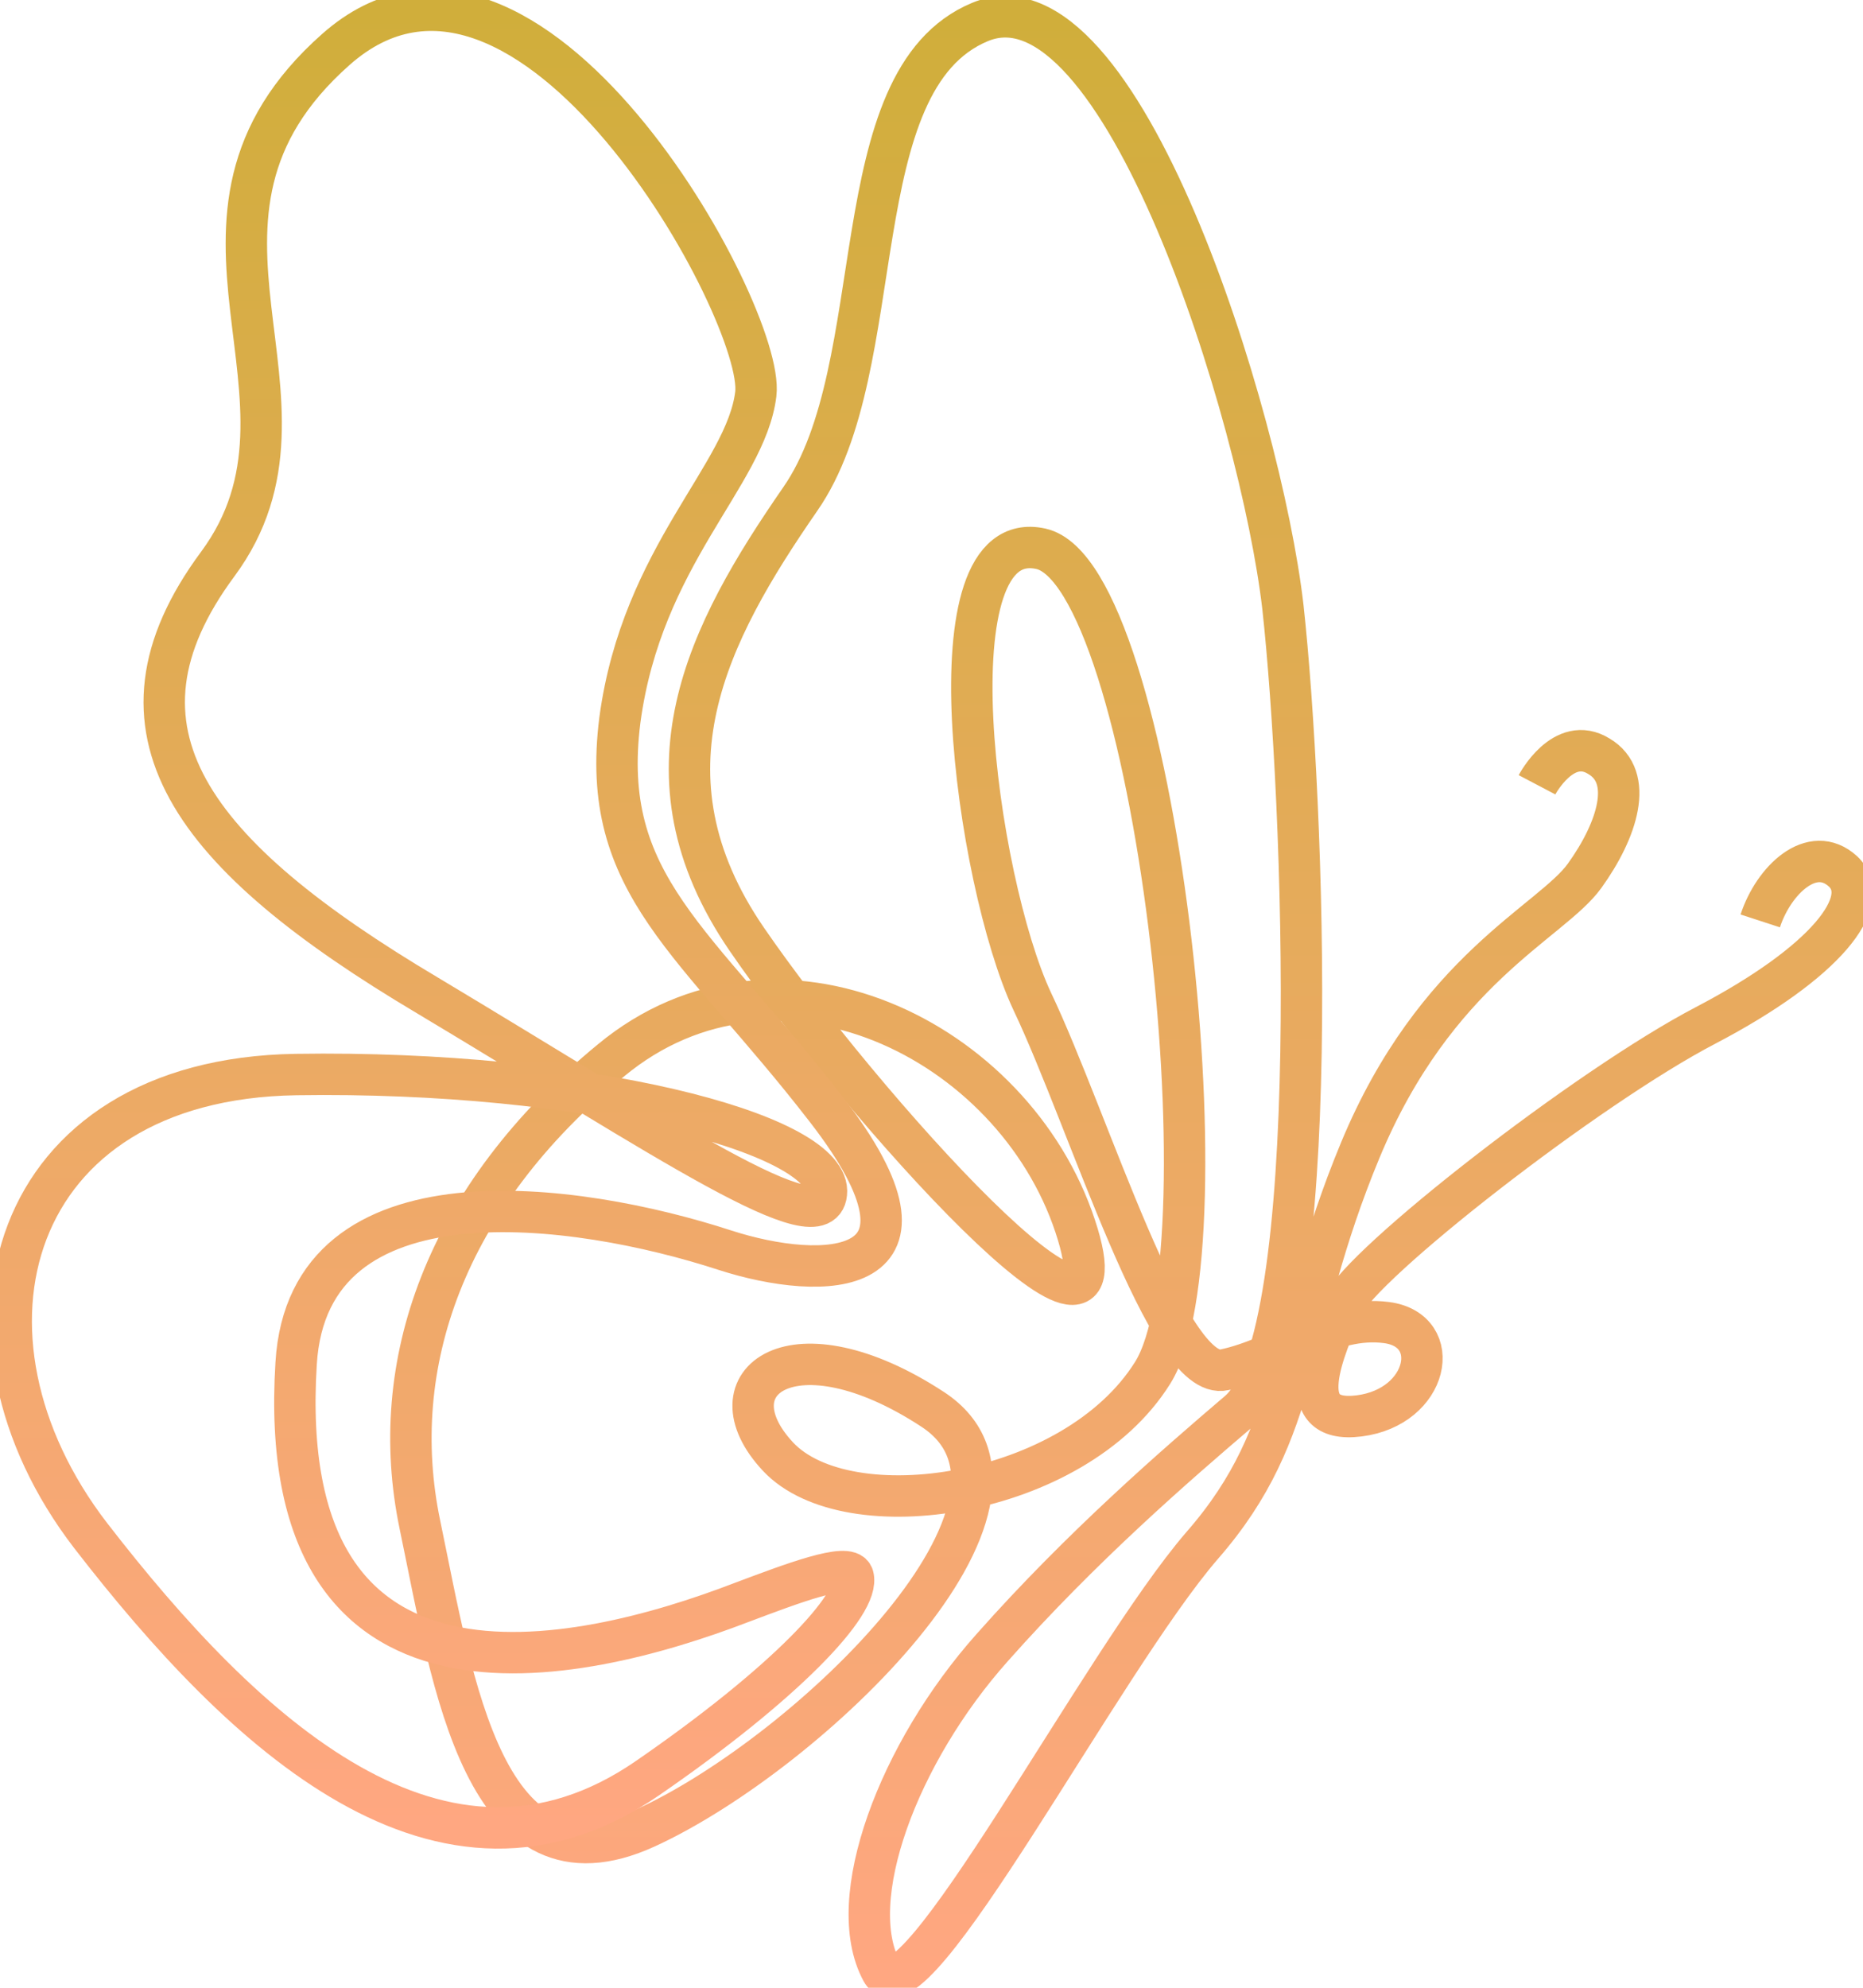 <svg width="45" height="48" viewBox="0 0 45 48" fill="none" xmlns="http://www.w3.org/2000/svg">
<g clip-path="url(#clip0_32_10881)">
<path d="M37.126 18.951C37.126 18.951 37.767 17.732 38.621 18.262C39.475 18.765 39.075 20.038 38.274 21.151C37.473 22.264 34.671 23.404 32.856 27.777C31.041 32.15 31.495 34.509 29.039 37.319C26.61 40.128 22.046 48.954 21.299 47.602C20.365 45.88 21.699 42.328 23.968 39.784C26.13 37.345 28.399 35.384 29.92 34.085C32.002 32.283 31.495 19.269 30.988 14.657C30.454 10.045 27.064 -0.875 23.674 0.53C20.285 1.935 21.566 8.853 19.324 12.06C17.108 15.267 15.294 18.686 18.043 22.688C20.792 26.69 27.464 34.112 25.97 29.606C24.475 25.1 18.763 22.291 14.76 25.604C10.729 28.917 9.342 32.972 10.142 36.815C10.943 40.658 11.69 45.933 15.614 44.13C19.537 42.328 25.89 36.232 22.527 34.032C19.164 31.832 17.108 33.37 18.79 35.172C20.471 36.974 25.943 36.179 27.838 33.157C29.733 30.162 27.892 13.862 25.142 13.252C22.393 12.643 23.568 21.257 24.929 24.172C26.317 27.088 28.212 33.396 29.573 33.078C30.961 32.786 32.108 31.753 33.496 31.938C34.884 32.124 34.511 33.979 32.829 34.191C31.148 34.403 32.002 32.548 32.429 31.541C32.856 30.534 38.354 26.24 41.21 24.755C44.093 23.245 45.267 21.76 44.52 21.045C43.772 20.356 42.838 21.257 42.518 22.238" stroke="url(#paint0_linear_32_10881)" stroke-miterlimit="10"/>
<path d="M18.256 9.515C18.496 7.58 12.758 -2.916 8.114 1.193C3.47 5.301 8.221 9.621 5.258 13.623C2.295 17.626 4.617 20.647 10.329 24.04C16.041 27.459 19.964 30.136 19.964 28.758C19.938 27.353 14.146 25.842 7.153 25.948C0.16 26.054 -1.521 32.256 2.189 37.08C5.899 41.877 10.676 46.357 15.641 42.938C18.95 40.658 20.792 38.723 20.605 38.061C20.498 37.716 19.11 38.246 17.909 38.697C13.906 40.234 6.593 41.877 7.153 32.919C7.447 28.095 13.932 29.023 17.509 30.189C19.884 30.957 23.141 30.904 19.964 26.796C16.788 22.688 14.466 21.389 14.973 17.387C15.507 13.411 18.016 11.477 18.256 9.515Z" stroke="url(#paint1_linear_32_10881)" stroke-miterlimit="10"/>
</g>
<defs>
<linearGradient id="paint0_linear_32_10881" x1="27.332" y1="0.406" x2="27.332" y2="47.742" gradientUnits="userSpaceOnUse">
<stop stop-color="#D0AE3B"/>
<stop offset="1" stop-color="#FFA781"/>
</linearGradient>
<linearGradient id="paint1_linear_32_10881" x1="10.777" y1="0.247" x2="10.777" y2="44.14" gradientUnits="userSpaceOnUse">
<stop stop-color="#D0AE3B"/>
<stop offset="1" stop-color="#FFA781"/>
</linearGradient>
<clipPath id="clip0_32_10881">
<rect width="45" height="48" fill="white" transform="matrix(-1 0 0 1 45 0)"/>
</clipPath>
</defs>
</svg>
